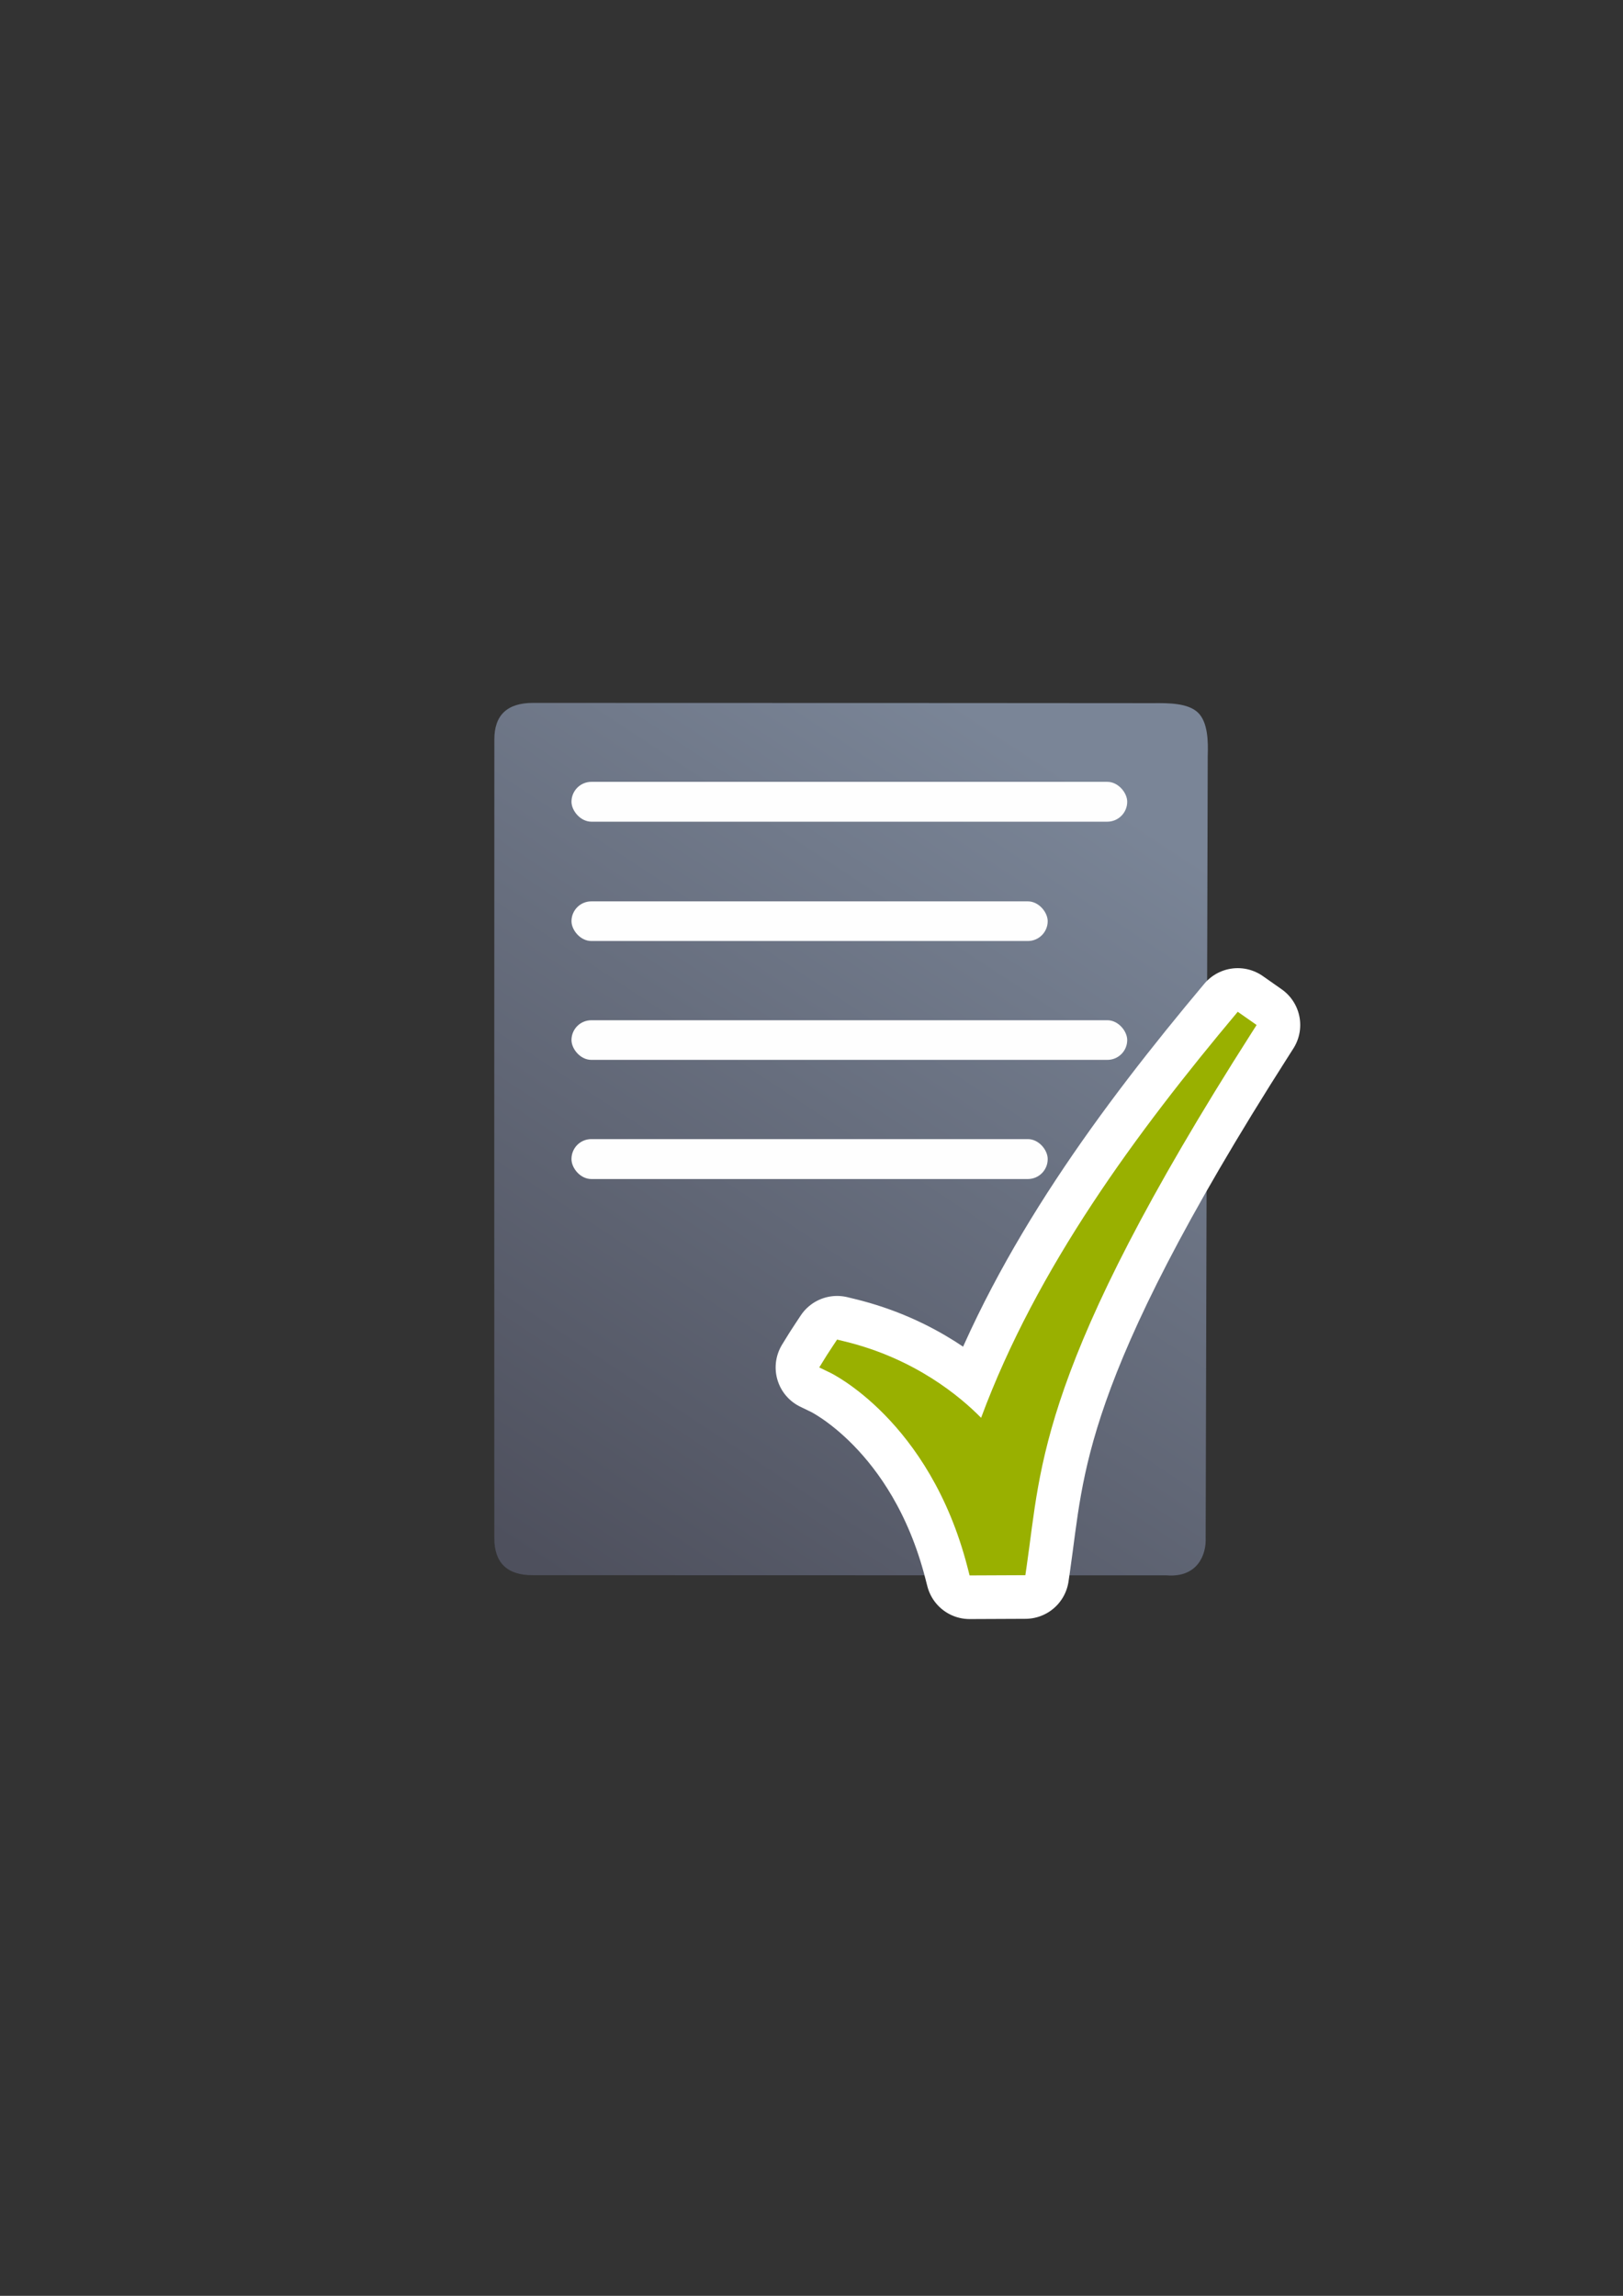 <?xml version="1.0" encoding="UTF-8" standalone="no"?>
<!-- Created with Inkscape (http://www.inkscape.org/) -->

<svg
   xmlns:dc="http://purl.org/dc/elements/1.1/"
   xmlns:cc="http://creativecommons.org/ns#"
   xmlns:rdf="http://www.w3.org/1999/02/22-rdf-syntax-ns#"
   xmlns:svg="http://www.w3.org/2000/svg"
   xmlns="http://www.w3.org/2000/svg"
   xmlns:xlink="http://www.w3.org/1999/xlink"
   xmlns:sodipodi="http://sodipodi.sourceforge.net/DTD/sodipodi-0.dtd"
   xmlns:inkscape="http://www.inkscape.org/namespaces/inkscape"
   width="210mm"
   height="297mm"
   viewBox="0 0 744.094 1052.362"
   id="svg2"
   version="1.1"
   inkscape:version="0.91 r13725"
   inkscape:export-xdpi="4"
   inkscape:export-ydpi="4"
   sodipodi:docname="approval.svg">
  <rect x="0" y="0" width="744.094" height="1052.362" fill="#333333" stroke="none"/>
  <defs
     id="defs4">
    <linearGradient
       id="linearGradient2224">
      <stop
         id="stop2226"
         offset="0"
         style="stop-color:#7c7c7c;stop-opacity:1;" />
      <stop
         id="stop2228"
         offset="1"
         style="stop-color:#b8b8b8;stop-opacity:1;" />
    </linearGradient>
    <linearGradient
       id="linearGradient15218">
      <stop
         id="stop15220"
         offset="0"
         style="stop-color:#eeeeef;stop-opacity:1;" />
      <stop
         id="stop2736"
         offset="0.599"
         style="stop-color:#d3d7cf;stop-opacity:1;" />
      <stop
         id="stop2738"
         offset="0.828"
         style="stop-color:#ffffff;stop-opacity:1;" />
      <stop
         id="stop15222"
         offset="1"
         style="stop-color:#d3d7cf;stop-opacity:1;" />
    </linearGradient>
    <pattern
       y="0"
       x="0"
       height="6"
       width="6"
       patternUnits="userSpaceOnUse"
       id="EMFhbasepattern" />
    <linearGradient
       gradientTransform="matrix(1.186,0,0,1.136,-75.773,-53.205)"
       inkscape:collect="always"
       xlink:href="#linearGradient4195"
       id="linearGradient4201"
       x1="278.555"
       y1="682.445"
       x2="493.257"
       y2="369.885"
       gradientUnits="userSpaceOnUse" />
    <linearGradient
       inkscape:collect="always"
       id="linearGradient4195">
      <stop
         style="stop-color:#4e505d;stop-opacity:1"
         offset="0"
         id="stop4197" />
      <stop
         style="stop-color:#7a8597;stop-opacity:1"
         offset="1"
         id="stop4199" />
    </linearGradient>
  </defs>
  <sodipodi:namedview
     id="base"
     pagecolor="#ffffff"
     bordercolor="#666666"
     borderopacity="1.0"
     inkscape:pageopacity="0.0"
     inkscape:pageshadow="2"
     inkscape:zoom="0.5"
     inkscape:cx="262.33171"
     inkscape:cy="564.81816"
     inkscape:document-units="px"
     inkscape:current-layer="layer1"
     showgrid="false"
     showguides="true"
     inkscape:guide-bbox="true"
     inkscape:window-width="1366"
     inkscape:window-height="721"
     inkscape:window-x="-4"
     inkscape:window-y="-4"
     inkscape:window-maximized="1">
    <sodipodi:guide
       position="315.536,730.179"
       orientation="0,1"
       id="guide3338" />
    <sodipodi:guide
       position="351.25,330.179"
       orientation="0,1"
       id="guide3340" />
    <sodipodi:guide
       position="189.107,408.839"
       orientation="1,0"
       id="guide3344" />
    <sodipodi:guide
       position="589.045,468.079"
       orientation="1,0"
       id="guide3346" />
    <inkscape:grid
       type="xygrid"
       id="grid3440" />
    <sodipodi:guide
       position="589.045,378.302"
       orientation="1,0"
       id="guide3411" />
  </sodipodi:namedview>
  <g
     inkscape:label="Ebene 1"
     inkscape:groupmode="layer"
     id="layer1">
    <path
       sodipodi:nodetypes="cscscscccscccscscc"
       inkscape:connector-curvature="0"
       id="path4244"
       d="m 244.408,322.2 c -5.942,-0.009 -10.395,1.393 -13.357,4.2 -2.962,2.807 -4.431,7.019 -4.406,12.629 -0.025,46.653 -0.038,109.744 -0.04,175.376 -0.002,65.632 0.006,133.806 0.021,190.623 -0.016,5.67 1.467,9.943 4.428,12.789 2.96,2.846 7.397,4.265 13.289,4.227 l 145.242,0.035 145.242,0.035 c 7.129,0.571 11.697,-1.813 14.44,-5.297 2.743,-3.485 3.66,-8.071 3.488,-11.907 l 0.474,-179.225 0.474,-179.225 c 0.224,-6.437 0.122,-15.347 -4.446,-19.791 -4.569,-4.444 -13.604,-4.421 -20.577,-4.352 0,0 -37.153,-0.032 -91.263,-0.063 -54.11,-0.031 -125.179,-0.06 -193.009,-0.053 z"
       style="fill:url(#linearGradient4201);fill-opacity:1;fill-rule:evenodd;stroke:none;stroke-width:1px;stroke-linecap:butt;stroke-linejoin:miter;stroke-opacity:1" />
    <rect
       style="fill:none;fill-rule:evenodd;stroke:none;stroke-width:1px;stroke-linecap:butt;stroke-linejoin:miter;stroke-opacity:1"
       id="rect3336"
       width="400"
       height="400"
       x="189.13"
       y="322.062"
       inkscape:export-xdpi="4.9499998"
       inkscape:export-ydpi="4.9499998" />
    <g
       id="g4238"
       transform="translate(-1.004,30.769)">
      <path
         style="color:#252525;font-style:normal;font-variant:normal;font-weight:normal;font-stretch:normal;font-size:medium;line-height:normal;font-family:sans-serif;text-indent:0;text-align:start;text-decoration:none;text-decoration-line:none;text-decoration-style:solid;text-decoration-color:#252525;letter-spacing:normal;word-spacing:normal;text-transform:none;direction:ltr;block-progression:tb;writing-mode:lr-tb;baseline-shift:baseline;text-anchor:start;white-space:normal;clip-rule:nonzero;display:inline;overflow:visible;visibility:visible;opacity:1;isolation:auto;mix-blend-mode:normal;color-interpolation:sRGB;color-interpolation-filters:linearRGB;solid-color:#252525;solid-opacity:1;fill:#99b000;fill-opacity:1;fill-rule:evenodd;stroke:#ffffff;stroke-width:40;stroke-linecap:butt;stroke-linejoin:round;stroke-miterlimit:4;stroke-dasharray:none;stroke-dashoffset:0;stroke-opacity:1;color-rendering:auto;image-rendering:auto;shape-rendering:auto;text-rendering:auto;enable-background:accumulate"
         d="m 568.472,433.013 c -46.799,55.77 -92.114,117.274 -117.667,186.116 -9.421,-9.57 -30.219,-27.173 -62.592,-35.026 l -3.43,-0.832 -1.947,2.943 c -2.437,3.683 -3.305,5.09 -3.305,5.09 l -2.92,4.738 5.01,2.425 c 0,0 45.539,21.665 62.942,89.13 l 0.977,3.788 3.913,-0.017 21.646,-0.094 0.623,-4.285 c 3.399,-23.392 4.711,-45.812 17.409,-81.925 12.698,-36.113 36.857,-85.927 85.994,-162.871 l 1.992,-3.119 z"
         id="path4186"
         inkscape:connector-curvature="0"
         sodipodi:nodetypes="cccccccccccccsccc" />
      <path
         sodipodi:nodetypes="cccccccccccccsccc"
         inkscape:connector-curvature="0"
         id="path4187"
         d="m 568.472,433.013 c -46.799,55.77 -92.114,117.274 -117.667,186.116 -9.421,-9.57 -30.219,-27.173 -62.592,-35.026 l -3.43,-0.832 -1.947,2.943 c -2.437,3.683 -3.305,5.09 -3.305,5.09 l -2.92,4.738 5.01,2.425 c 0,0 45.539,21.665 62.942,89.13 l 0.977,3.788 3.913,-0.017 21.646,-0.094 0.623,-4.285 c 3.399,-23.392 4.711,-45.812 17.409,-81.925 12.698,-36.113 36.857,-85.927 85.994,-162.871 l 1.992,-3.119 z"
         style="color:#252525;font-style:normal;font-variant:normal;font-weight:normal;font-stretch:normal;font-size:medium;line-height:normal;font-family:sans-serif;text-indent:0;text-align:start;text-decoration:none;text-decoration-line:none;text-decoration-style:solid;text-decoration-color:#252525;letter-spacing:normal;word-spacing:normal;text-transform:none;direction:ltr;block-progression:tb;writing-mode:lr-tb;baseline-shift:baseline;text-anchor:start;white-space:normal;clip-rule:nonzero;display:inline;overflow:visible;visibility:visible;opacity:1;isolation:auto;mix-blend-mode:normal;color-interpolation:sRGB;color-interpolation-filters:linearRGB;solid-color:#252525;solid-opacity:1;fill:#99b000;fill-opacity:1;fill-rule:evenodd;stroke:none;stroke-width:15.298;stroke-linecap:butt;stroke-linejoin:miter;stroke-miterlimit:4;stroke-dasharray:none;stroke-dashoffset:0;stroke-opacity:1;color-rendering:auto;image-rendering:auto;shape-rendering:auto;text-rendering:auto;enable-background:accumulate" />
    </g>
    <rect
       style="color:#000000;clip-rule:nonzero;display:inline;overflow:visible;visibility:visible;opacity:0.99;isolation:auto;mix-blend-mode:normal;color-interpolation:sRGB;color-interpolation-filters:linearRGB;solid-color:#000000;solid-opacity:1;fill:#ffffff;fill-opacity:1;fill-rule:nonzero;stroke:none;stroke-width:50;stroke-linecap:square;stroke-linejoin:miter;stroke-miterlimit:4;stroke-dasharray:none;stroke-dashoffset:0;stroke-opacity:1;color-rendering:auto;image-rendering:auto;shape-rendering:auto;text-rendering:auto;enable-background:accumulate"
       id="rect4230"
       width="254.784"
       height="18.262"
       x="262.008"
       y="358.381"
       ry="9.131" />
    <rect
       style="color:#000000;clip-rule:nonzero;display:inline;overflow:visible;visibility:visible;opacity:0.99;isolation:auto;mix-blend-mode:normal;color-interpolation:sRGB;color-interpolation-filters:linearRGB;solid-color:#000000;solid-opacity:1;fill:#ffffff;fill-opacity:1;fill-rule:nonzero;stroke:none;stroke-width:50;stroke-linecap:square;stroke-linejoin:miter;stroke-miterlimit:4;stroke-dasharray:none;stroke-dashoffset:0;stroke-opacity:1;color-rendering:auto;image-rendering:auto;shape-rendering:auto;text-rendering:auto;enable-background:accumulate"
       id="rect4232"
       width="218.324"
       height="18.175"
       x="262.008"
       y="413.166"
       ry="9.087" />
    <rect
       style="color:#000000;clip-rule:nonzero;display:inline;overflow:visible;visibility:visible;opacity:0.99;isolation:auto;mix-blend-mode:normal;color-interpolation:sRGB;color-interpolation-filters:linearRGB;solid-color:#000000;solid-opacity:1;fill:#ffffff;fill-opacity:1;fill-rule:nonzero;stroke:none;stroke-width:50;stroke-linecap:square;stroke-linejoin:miter;stroke-miterlimit:4;stroke-dasharray:none;stroke-dashoffset:0;stroke-opacity:1;color-rendering:auto;image-rendering:auto;shape-rendering:auto;text-rendering:auto;enable-background:accumulate"
       id="rect4234"
       width="254.784"
       height="18.161"
       x="262.008"
       y="467.663"
       ry="9.081" />
    <rect
       style="color:#000000;clip-rule:nonzero;display:inline;overflow:visible;visibility:visible;opacity:0.99;isolation:auto;mix-blend-mode:normal;color-interpolation:sRGB;color-interpolation-filters:linearRGB;solid-color:#000000;solid-opacity:1;fill:#ffffff;fill-opacity:1;fill-rule:nonzero;stroke:none;stroke-width:50;stroke-linecap:square;stroke-linejoin:miter;stroke-miterlimit:4;stroke-dasharray:none;stroke-dashoffset:0;stroke-opacity:1;color-rendering:auto;image-rendering:auto;shape-rendering:auto;text-rendering:auto;enable-background:accumulate"
       id="rect4236"
       width="218.324"
       height="18.299"
       x="262.008"
       y="522.146"
       ry="9.081" />
  </g>
</svg>

